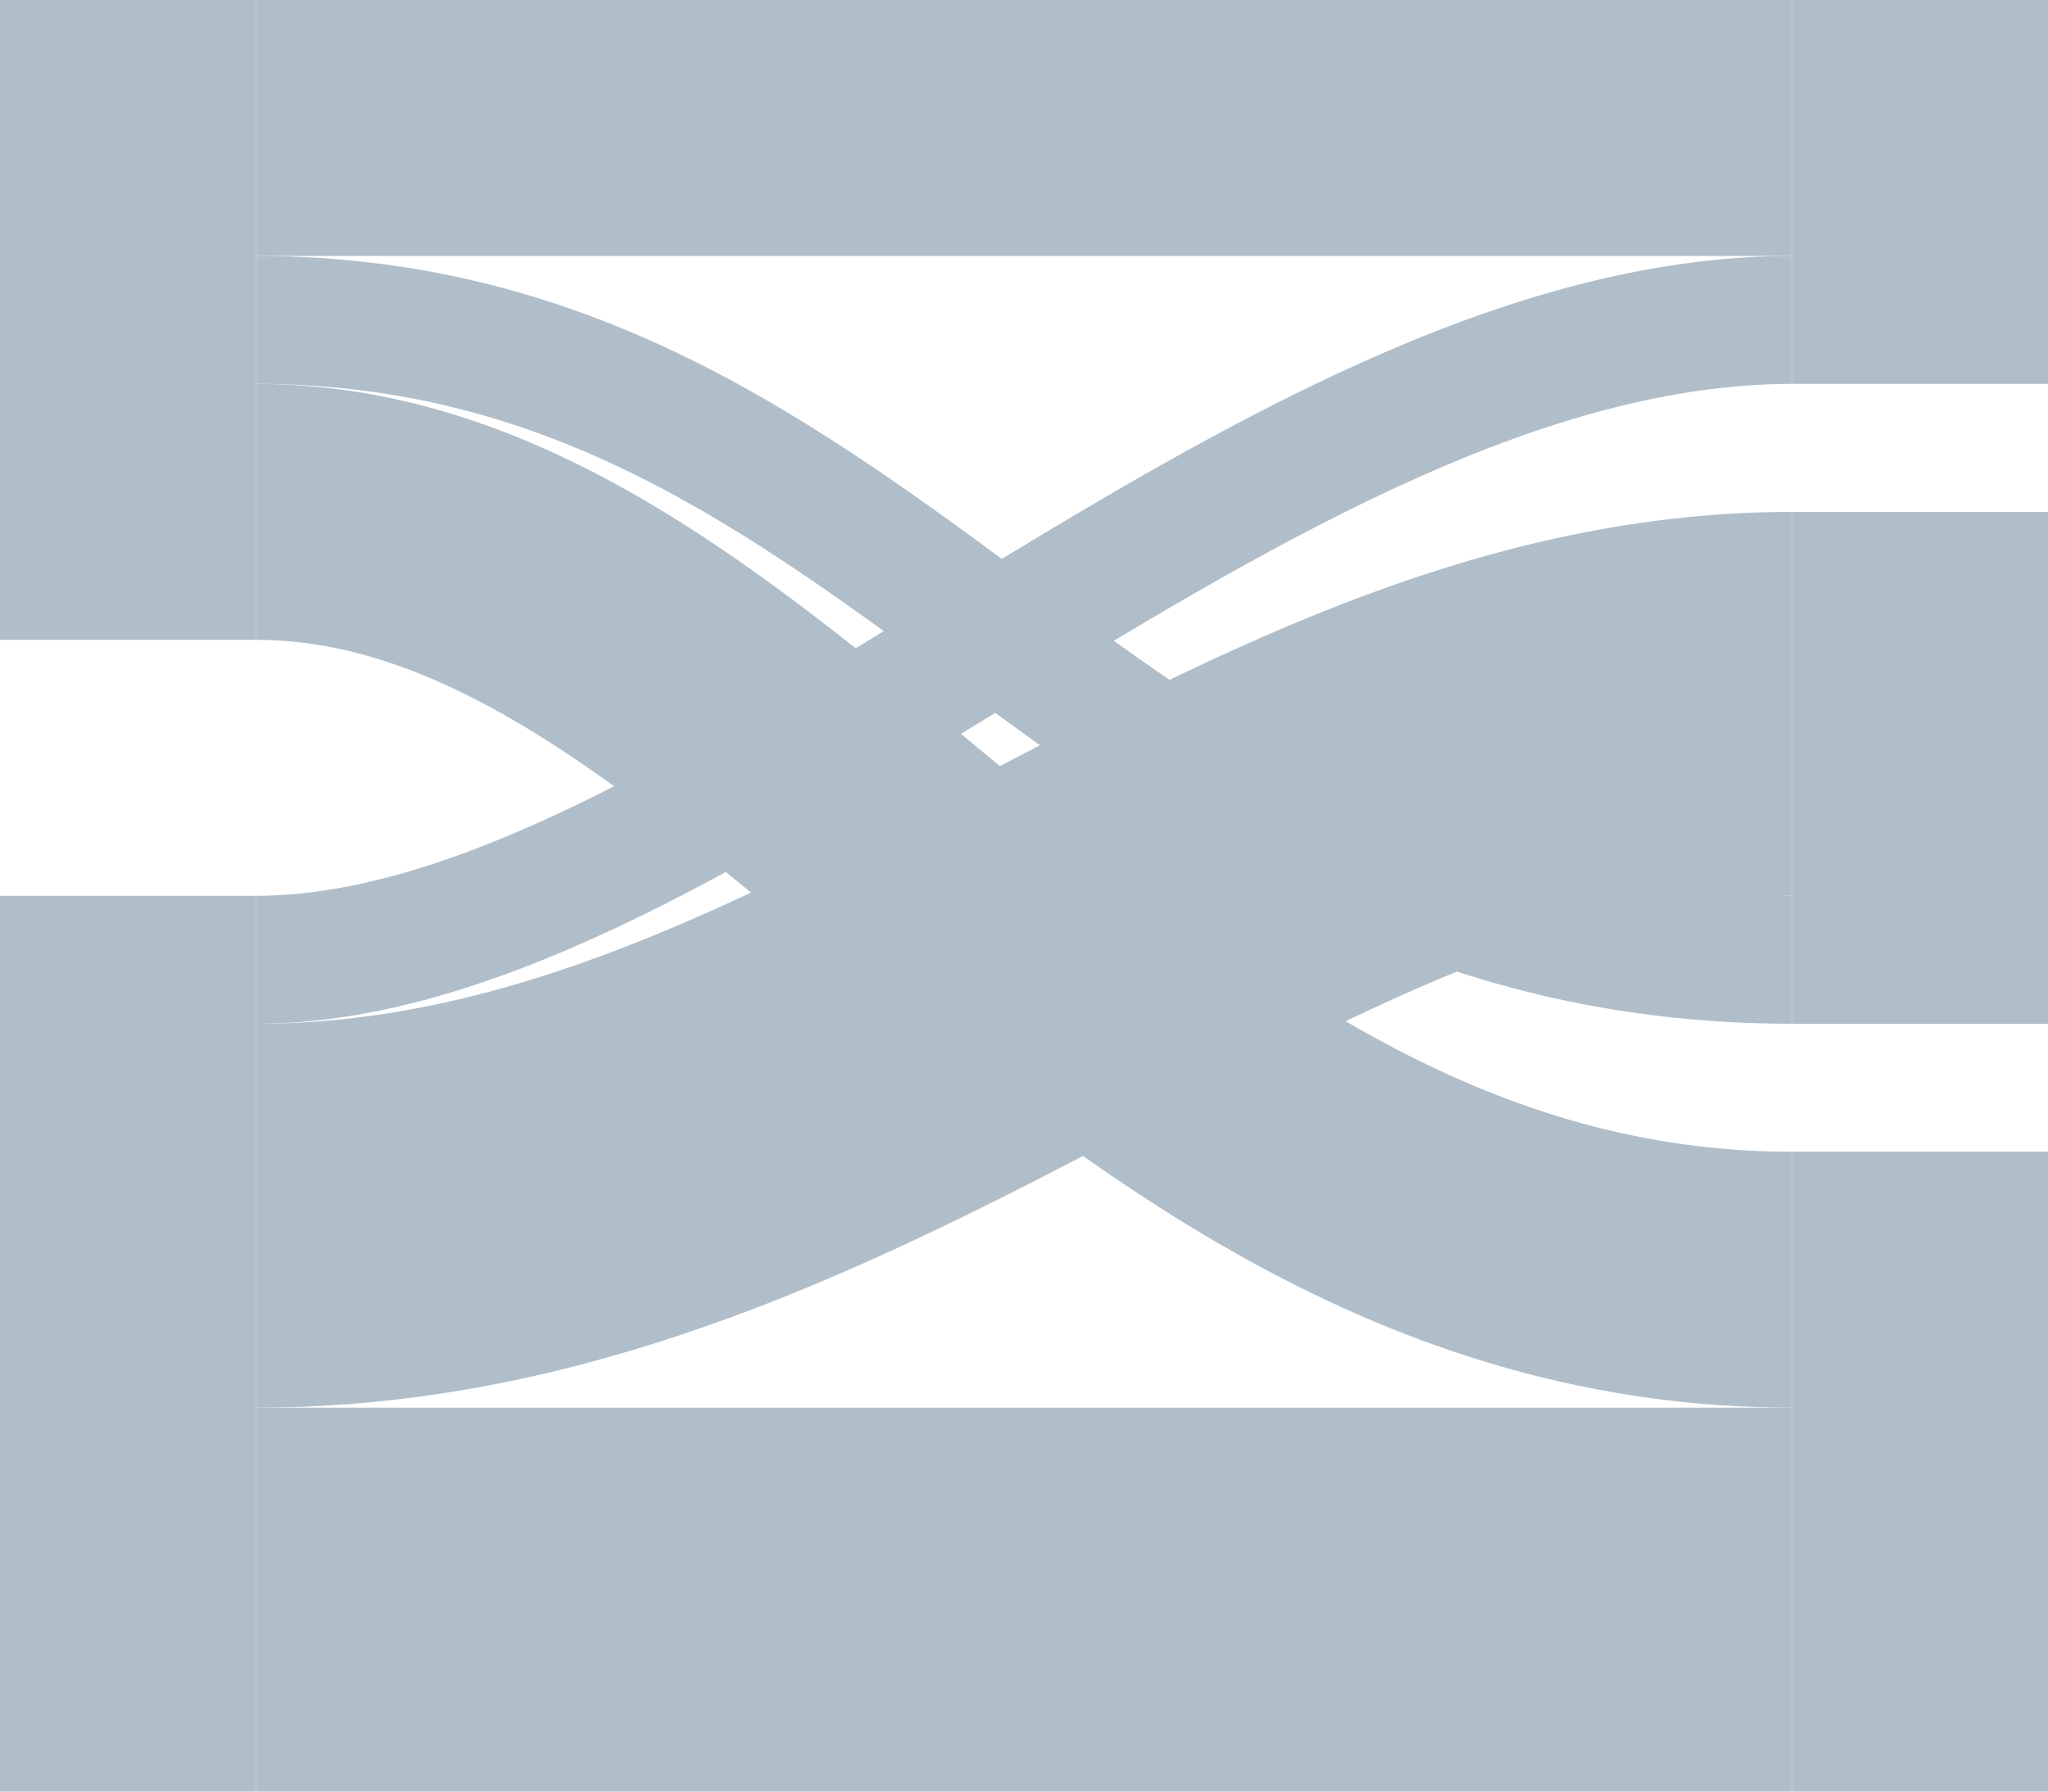 <svg width="16" height="14" fill="none" xmlns="http://www.w3.org/2000/svg"><path fill="#B0BECA" d="M0 0h2v5H0zm0 7h2v7H0zm14-3h2v4h-2zm0 5h2v5h-2zm0-9h2v3h-2z"/><path d="M2 7.5c3.5 0 7.833-5 12-5" stroke="#B0BECA"/><path d="M2 9.5c4.583 0 7.833-4 12-4" stroke="#B0BECA" stroke-width="3"/><path d="M2 1h12" stroke="#B0BECA" stroke-width="2"/><path d="M2 12.5h12" stroke="#B0BECA" stroke-width="3"/><path d="M2 4c4 0 6.583 6 12 6" stroke="#B0BECA" stroke-width="2"/><path d="M2 2.5c5 0 6.583 5 12 5" stroke="#B0BECA"/></svg>